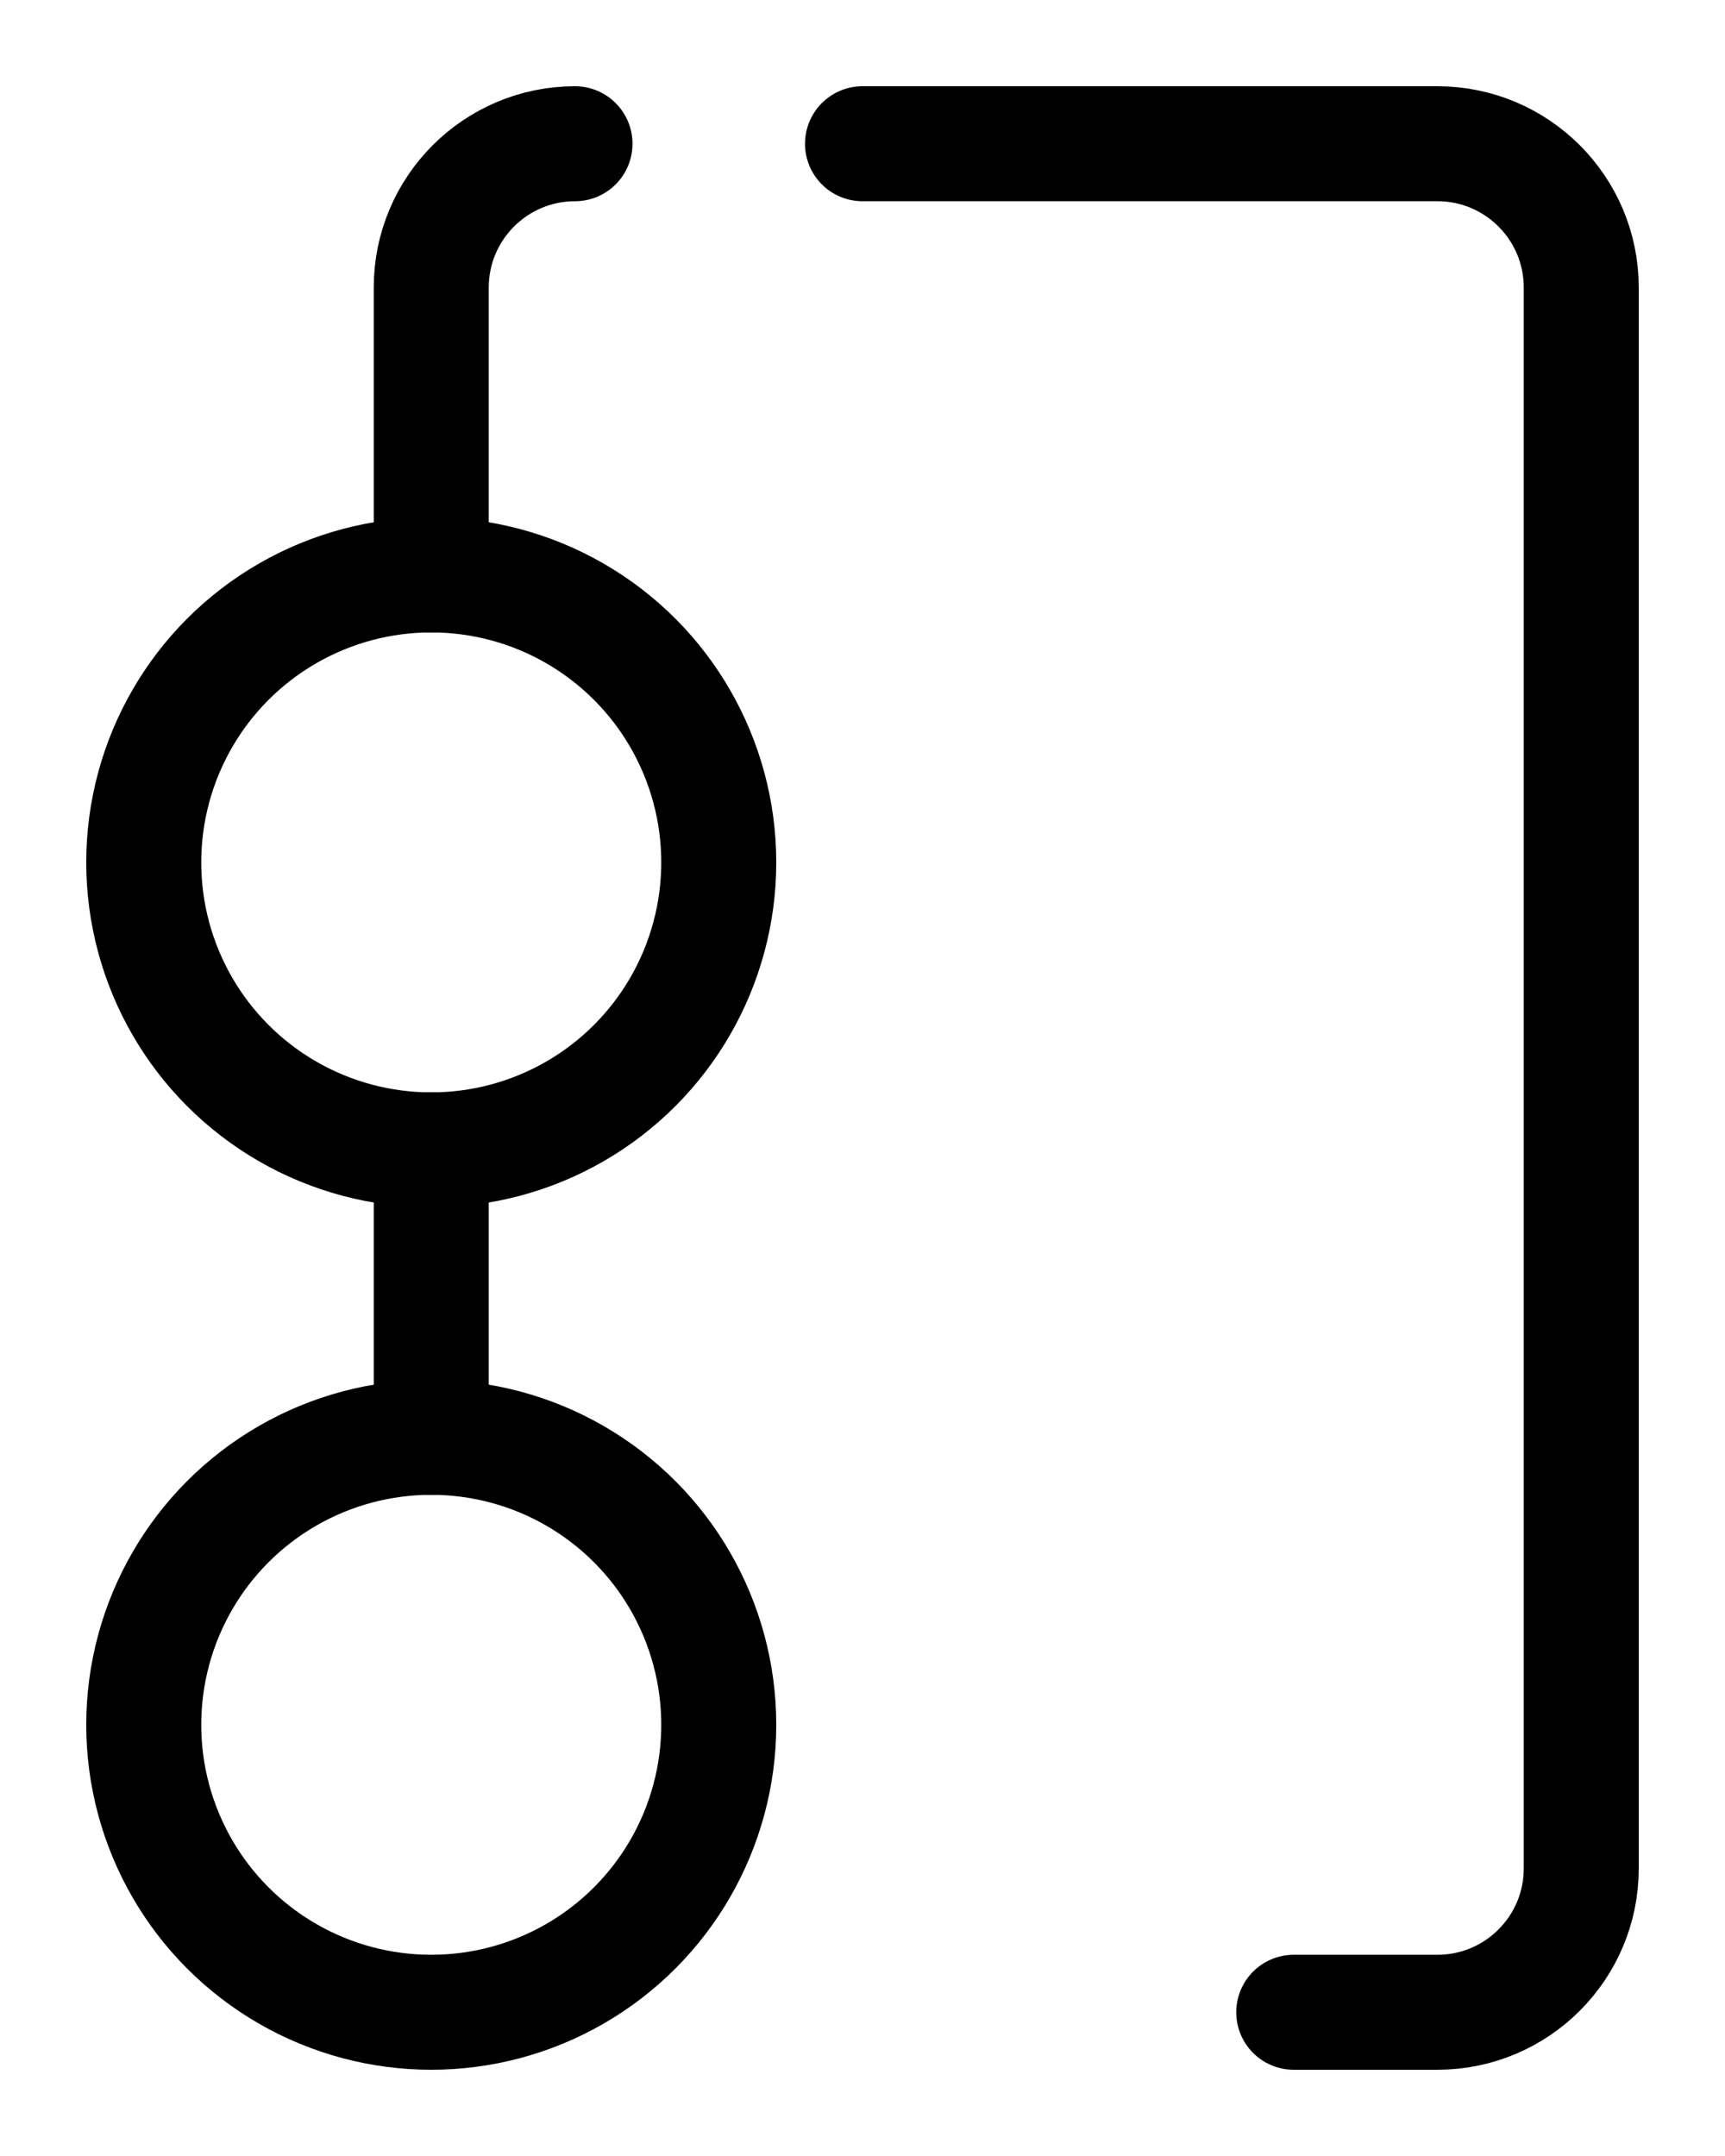 <?xml version="1.0" encoding="utf-8"?>
<!-- Generator: Adobe Illustrator 26.0.0, SVG Export Plug-In . SVG Version: 6.00 Build 0)  -->
<svg version="1.1" id="图层_1" xmlns="http://www.w3.org/2000/svg" xmlns:xlink="http://www.w3.org/1999/xlink" x="0px" y="0px"
	 viewBox="0 0 720 900" style="enable-background:new 0 0 720 900;" xml:space="preserve">
<style type="text/css">
	.st0{fill:none;stroke:#000000;stroke-width:48;stroke-linecap:round;stroke-linejoin:round;stroke-miterlimit:10;}
</style>
<circle class="st0" cx="180" cy="360" r="120"/>
<circle class="st0" cx="180" cy="720" r="120"/>
<path class="st0" d="M180,240V120c0-33.1,26.9-60,60-60"/>
<line class="st0" x1="180" y1="600" x2="180" y2="480"/>
<path class="st0" d="M360,60h240c33.1,0,60,26.9,60,60v660c0,33.1-26.9,60-60,60h-60"/>
</svg>
